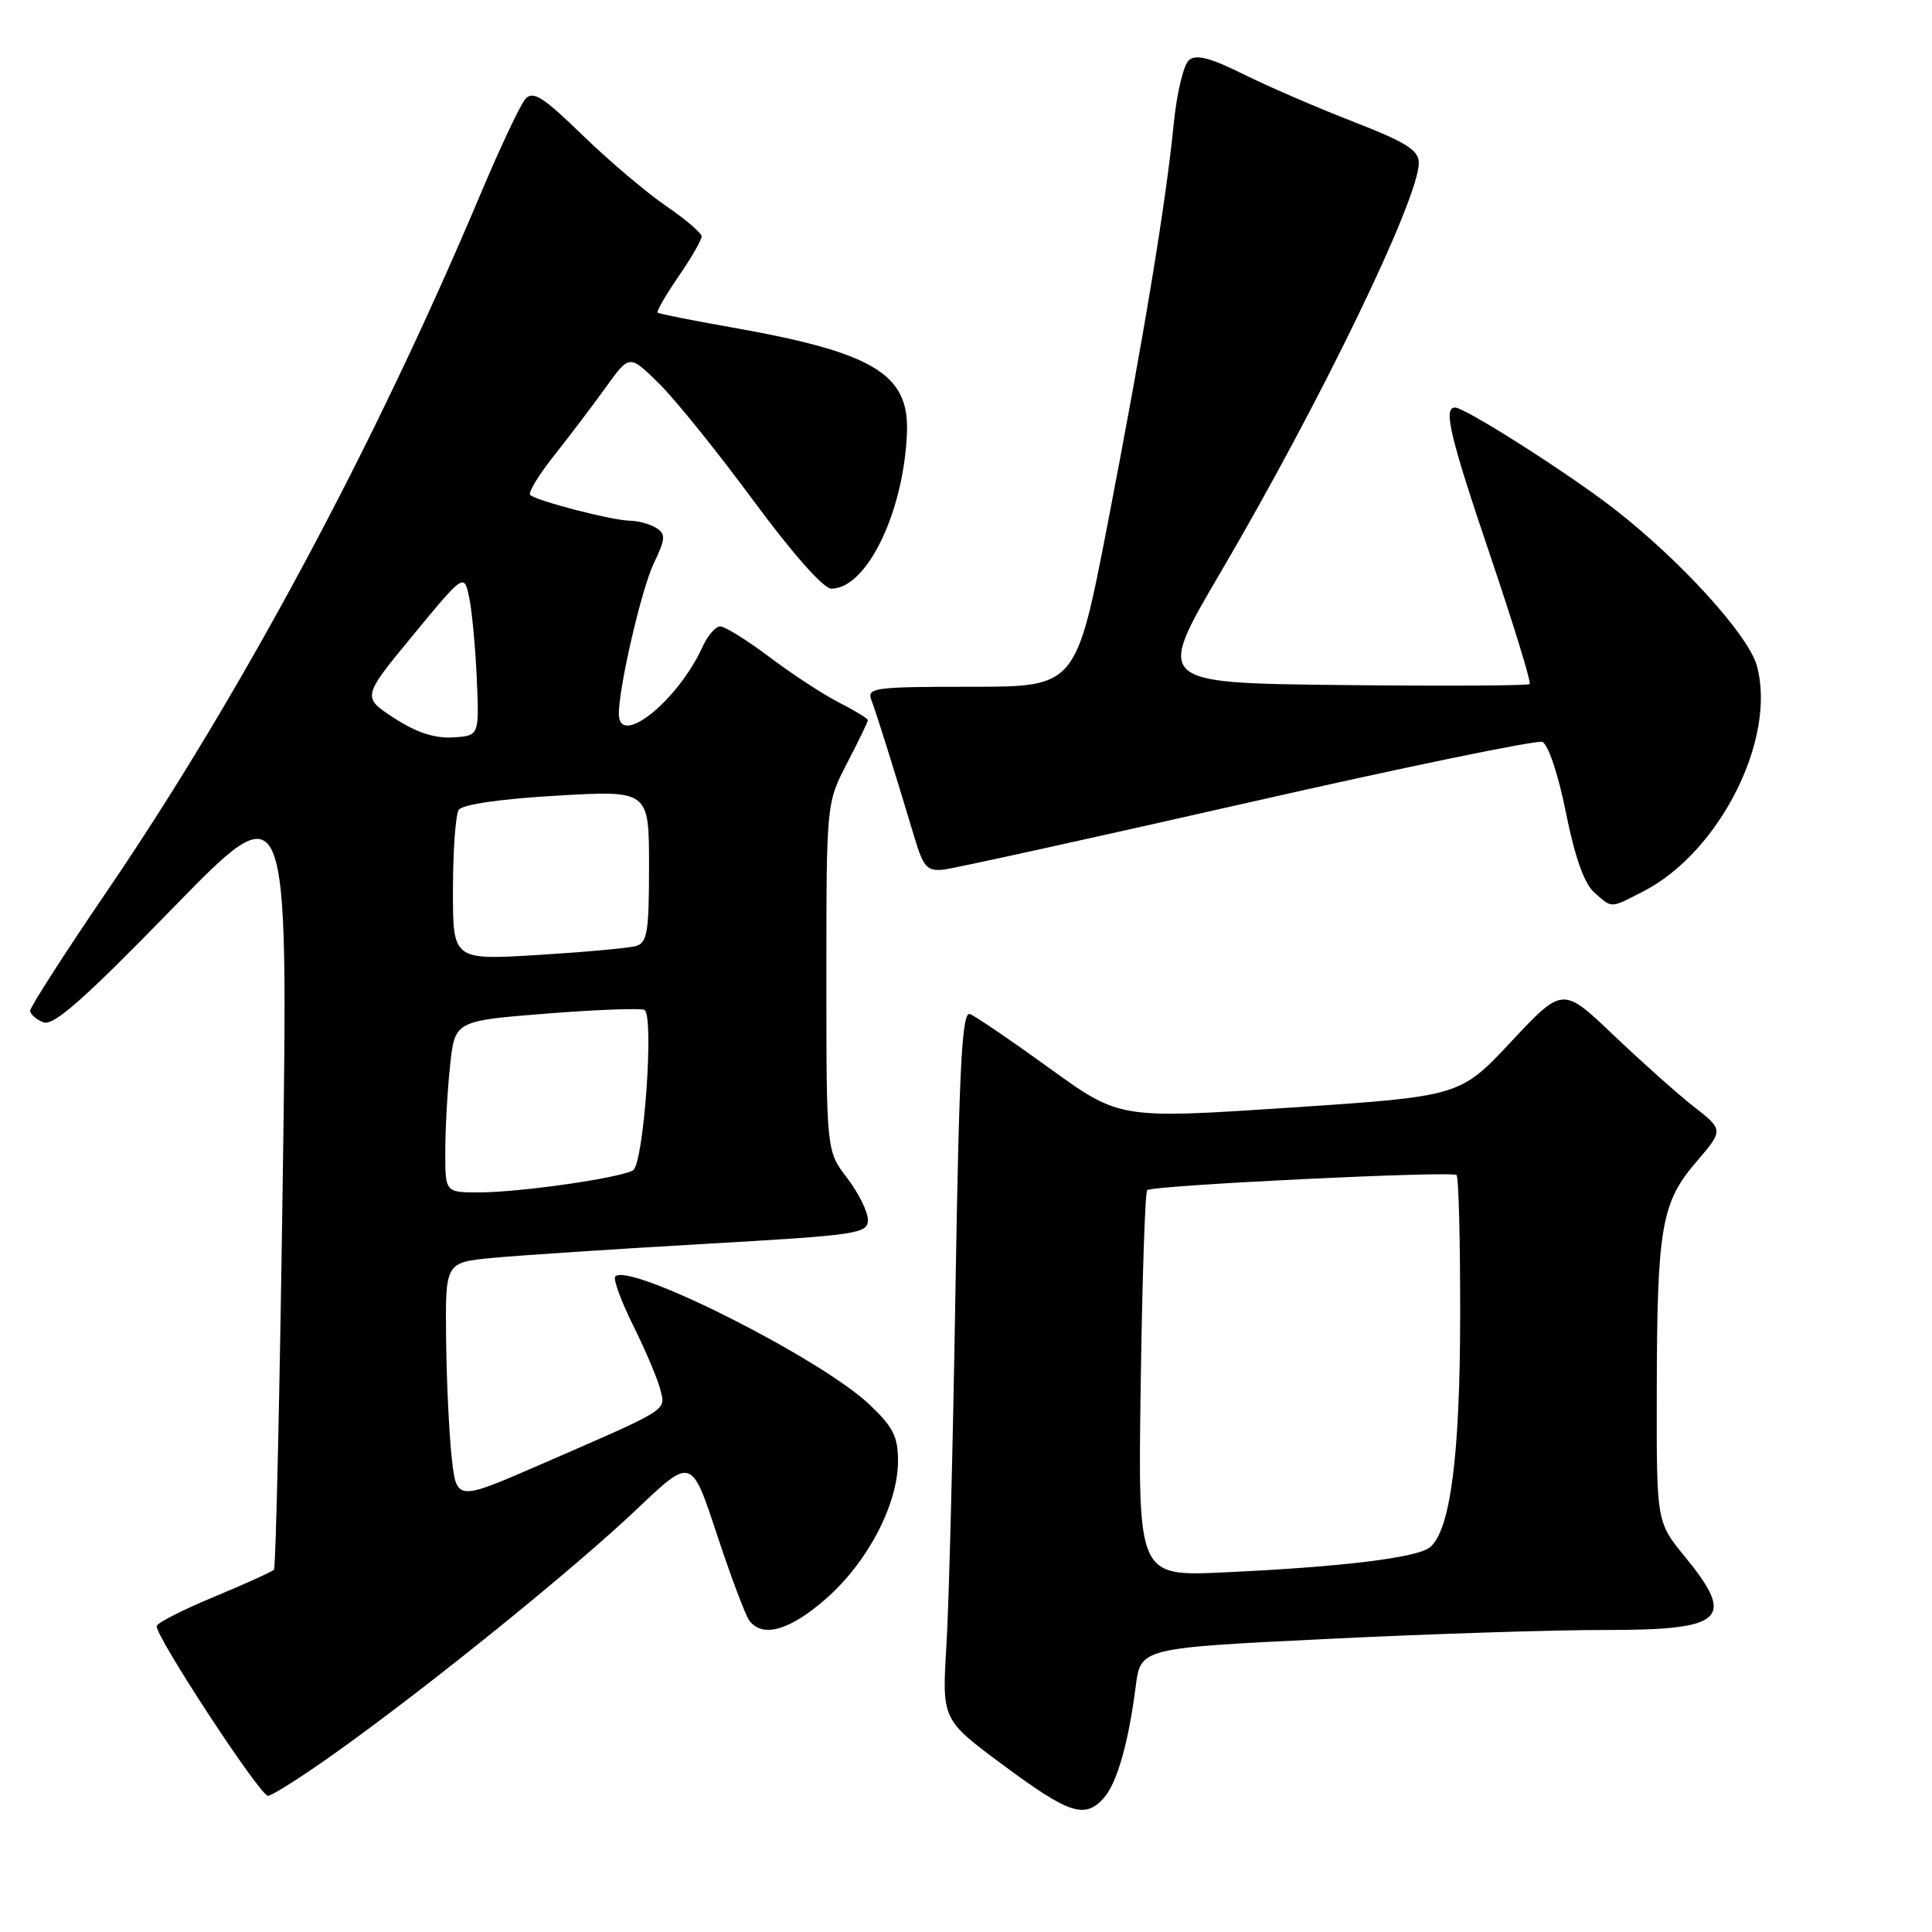 <?xml version="1.0" encoding="UTF-8" standalone="no"?>
<!DOCTYPE svg PUBLIC "-//W3C//DTD SVG 1.1//EN" "http://www.w3.org/Graphics/SVG/1.1/DTD/svg11.dtd" >
<svg xmlns="http://www.w3.org/2000/svg" xmlns:xlink="http://www.w3.org/1999/xlink" version="1.1" viewBox="0 0 256 256">
 <g >
 <path fill="currentColor"
d=" M 146.25 238.25 C 148.01 236.29 149.52 230.98 150.49 223.44 C 151.14 218.37 151.14 218.37 175.82 217.17 C 189.39 216.50 205.92 215.97 212.55 215.98 C 228.49 216.01 230.07 214.58 223.25 206.26 C 219.50 201.68 219.50 201.68 219.53 184.59 C 219.56 162.68 220.12 159.39 224.73 154.00 C 228.39 149.73 228.39 149.73 224.44 146.64 C 222.27 144.94 217.48 140.66 213.78 137.14 C 207.07 130.74 207.07 130.74 200.26 138.00 C 193.46 145.27 193.46 145.27 170.90 146.77 C 148.35 148.26 148.35 148.26 139.10 141.57 C 134.01 137.89 129.26 134.65 128.53 134.37 C 127.47 133.96 127.10 140.93 126.60 171.18 C 126.27 191.71 125.73 212.86 125.40 218.18 C 124.81 227.87 124.81 227.87 132.99 233.93 C 141.68 240.37 143.75 241.05 146.25 238.25 Z  M 45.00 231.87 C 57.41 222.97 76.24 207.72 84.46 199.90 C 91.62 193.10 91.62 193.10 94.99 203.30 C 96.84 208.91 98.78 214.06 99.30 214.75 C 101.06 217.08 104.70 216.02 109.50 211.79 C 115.00 206.95 118.98 199.32 118.99 193.60 C 119.00 190.37 118.34 189.07 115.20 186.10 C 108.74 179.98 83.43 167.23 81.53 169.14 C 81.21 169.45 82.29 172.39 83.91 175.66 C 85.54 178.94 87.15 182.74 87.49 184.12 C 88.21 186.97 88.91 186.54 71.50 194.11 C 60.50 198.89 60.50 198.89 59.86 193.20 C 59.51 190.06 59.17 182.95 59.11 177.39 C 59.00 167.28 59.00 167.28 65.25 166.68 C 68.69 166.35 81.29 165.52 93.25 164.83 C 113.71 163.66 115.00 163.47 115.00 161.64 C 115.00 160.57 113.76 158.07 112.25 156.09 C 109.50 152.50 109.50 152.50 109.50 129.46 C 109.50 106.41 109.50 106.41 112.25 101.11 C 113.76 98.20 115.00 95.64 115.00 95.43 C 115.00 95.21 113.30 94.17 111.23 93.12 C 109.15 92.06 105.00 89.35 102.01 87.10 C 99.01 84.84 96.05 83.00 95.44 83.00 C 94.82 83.00 93.77 84.21 93.10 85.69 C 89.82 92.88 82.00 99.15 82.00 94.59 C 82.00 91.00 85.00 78.07 86.62 74.67 C 88.19 71.39 88.23 70.76 86.96 69.96 C 86.16 69.45 84.60 69.02 83.50 69.00 C 81.13 68.97 71.03 66.36 70.25 65.58 C 69.95 65.28 71.41 62.89 73.49 60.27 C 75.57 57.65 78.65 53.58 80.33 51.24 C 83.40 46.98 83.40 46.98 87.25 50.74 C 89.37 52.81 95.00 59.79 99.77 66.25 C 104.96 73.30 109.12 78.00 110.15 78.00 C 114.87 78.00 119.79 67.80 120.18 57.24 C 120.45 49.54 115.69 46.69 97.00 43.39 C 91.78 42.47 87.34 41.59 87.15 41.43 C 86.96 41.27 88.20 39.12 89.90 36.64 C 91.61 34.16 92.99 31.77 92.97 31.32 C 92.96 30.87 90.82 29.04 88.22 27.27 C 85.63 25.49 80.65 21.27 77.17 17.89 C 71.93 12.80 70.62 11.98 69.61 13.12 C 68.94 13.88 66.21 19.68 63.55 26.00 C 49.70 58.88 32.11 91.72 14.39 117.77 C 8.67 126.16 4.00 133.43 4.00 133.91 C 4.00 134.39 4.79 135.09 5.75 135.46 C 7.09 135.98 11.07 132.47 22.85 120.38 C 38.19 104.63 38.19 104.63 37.47 156.06 C 37.07 184.35 36.55 207.72 36.30 207.99 C 36.05 208.26 32.48 209.88 28.36 211.59 C 24.24 213.30 20.82 215.04 20.76 215.46 C 20.57 216.77 34.44 237.94 35.50 237.95 C 36.05 237.96 40.33 235.22 45.00 231.87 Z  M 217.79 118.09 C 227.89 112.88 235.45 97.83 232.79 88.21 C 231.66 84.11 222.55 74.12 213.75 67.32 C 207.61 62.58 194.12 54.00 192.80 54.00 C 191.20 54.00 192.11 57.82 197.55 73.87 C 200.59 82.88 202.91 90.42 202.69 90.64 C 202.48 90.86 191.24 90.92 177.72 90.77 C 153.13 90.50 153.13 90.50 161.64 76.00 C 174.93 53.37 188.00 26.36 188.00 21.58 C 187.99 19.89 186.34 18.86 179.25 16.10 C 174.44 14.23 167.88 11.39 164.67 9.79 C 160.38 7.66 158.50 7.17 157.55 7.96 C 156.84 8.55 155.94 12.29 155.54 16.27 C 154.51 26.76 151.59 44.47 146.80 69.25 C 142.59 91.00 142.59 91.00 128.69 91.00 C 115.86 91.00 114.84 91.13 115.46 92.75 C 116.12 94.47 118.52 102.12 121.18 111.00 C 122.35 114.91 122.86 115.46 125.02 115.23 C 126.38 115.08 144.49 111.10 165.26 106.38 C 186.03 101.66 203.63 98.03 204.36 98.31 C 205.14 98.61 206.47 102.59 207.49 107.66 C 208.67 113.56 209.92 117.08 211.24 118.25 C 213.67 120.39 213.30 120.40 217.79 118.09 Z  M 151.15 183.51 C 151.35 169.57 151.73 157.95 152.01 157.70 C 152.70 157.06 192.39 155.13 193.00 155.70 C 193.28 155.96 193.49 164.34 193.48 174.33 C 193.46 192.92 192.18 202.78 189.48 205.02 C 187.80 206.41 177.72 207.64 162.14 208.35 C 150.78 208.87 150.78 208.87 151.15 183.51 Z  M 59.00 152.65 C 59.00 149.70 59.28 144.59 59.63 141.28 C 60.26 135.27 60.26 135.27 72.38 134.31 C 79.05 133.78 84.90 133.57 85.39 133.82 C 86.70 134.51 85.31 154.19 83.88 155.07 C 82.25 156.08 68.87 158.00 63.46 158.00 C 59.00 158.00 59.00 158.00 59.00 152.65 Z  M 60.02 117.86 C 60.02 112.71 60.37 107.97 60.78 107.32 C 61.24 106.60 66.21 105.87 73.76 105.43 C 86.00 104.72 86.00 104.72 86.00 114.79 C 86.00 123.53 85.77 124.93 84.25 125.36 C 83.29 125.63 77.44 126.16 71.25 126.54 C 60.00 127.22 60.00 127.22 60.02 117.86 Z  M 52.23 95.15 C 47.96 92.37 47.96 92.37 54.73 84.16 C 61.50 75.95 61.50 75.95 62.18 79.23 C 62.55 81.03 63.00 85.88 63.18 90.00 C 63.50 97.50 63.50 97.50 60.00 97.71 C 57.60 97.86 55.15 97.05 52.23 95.15 Z "/>
</g>
</svg>